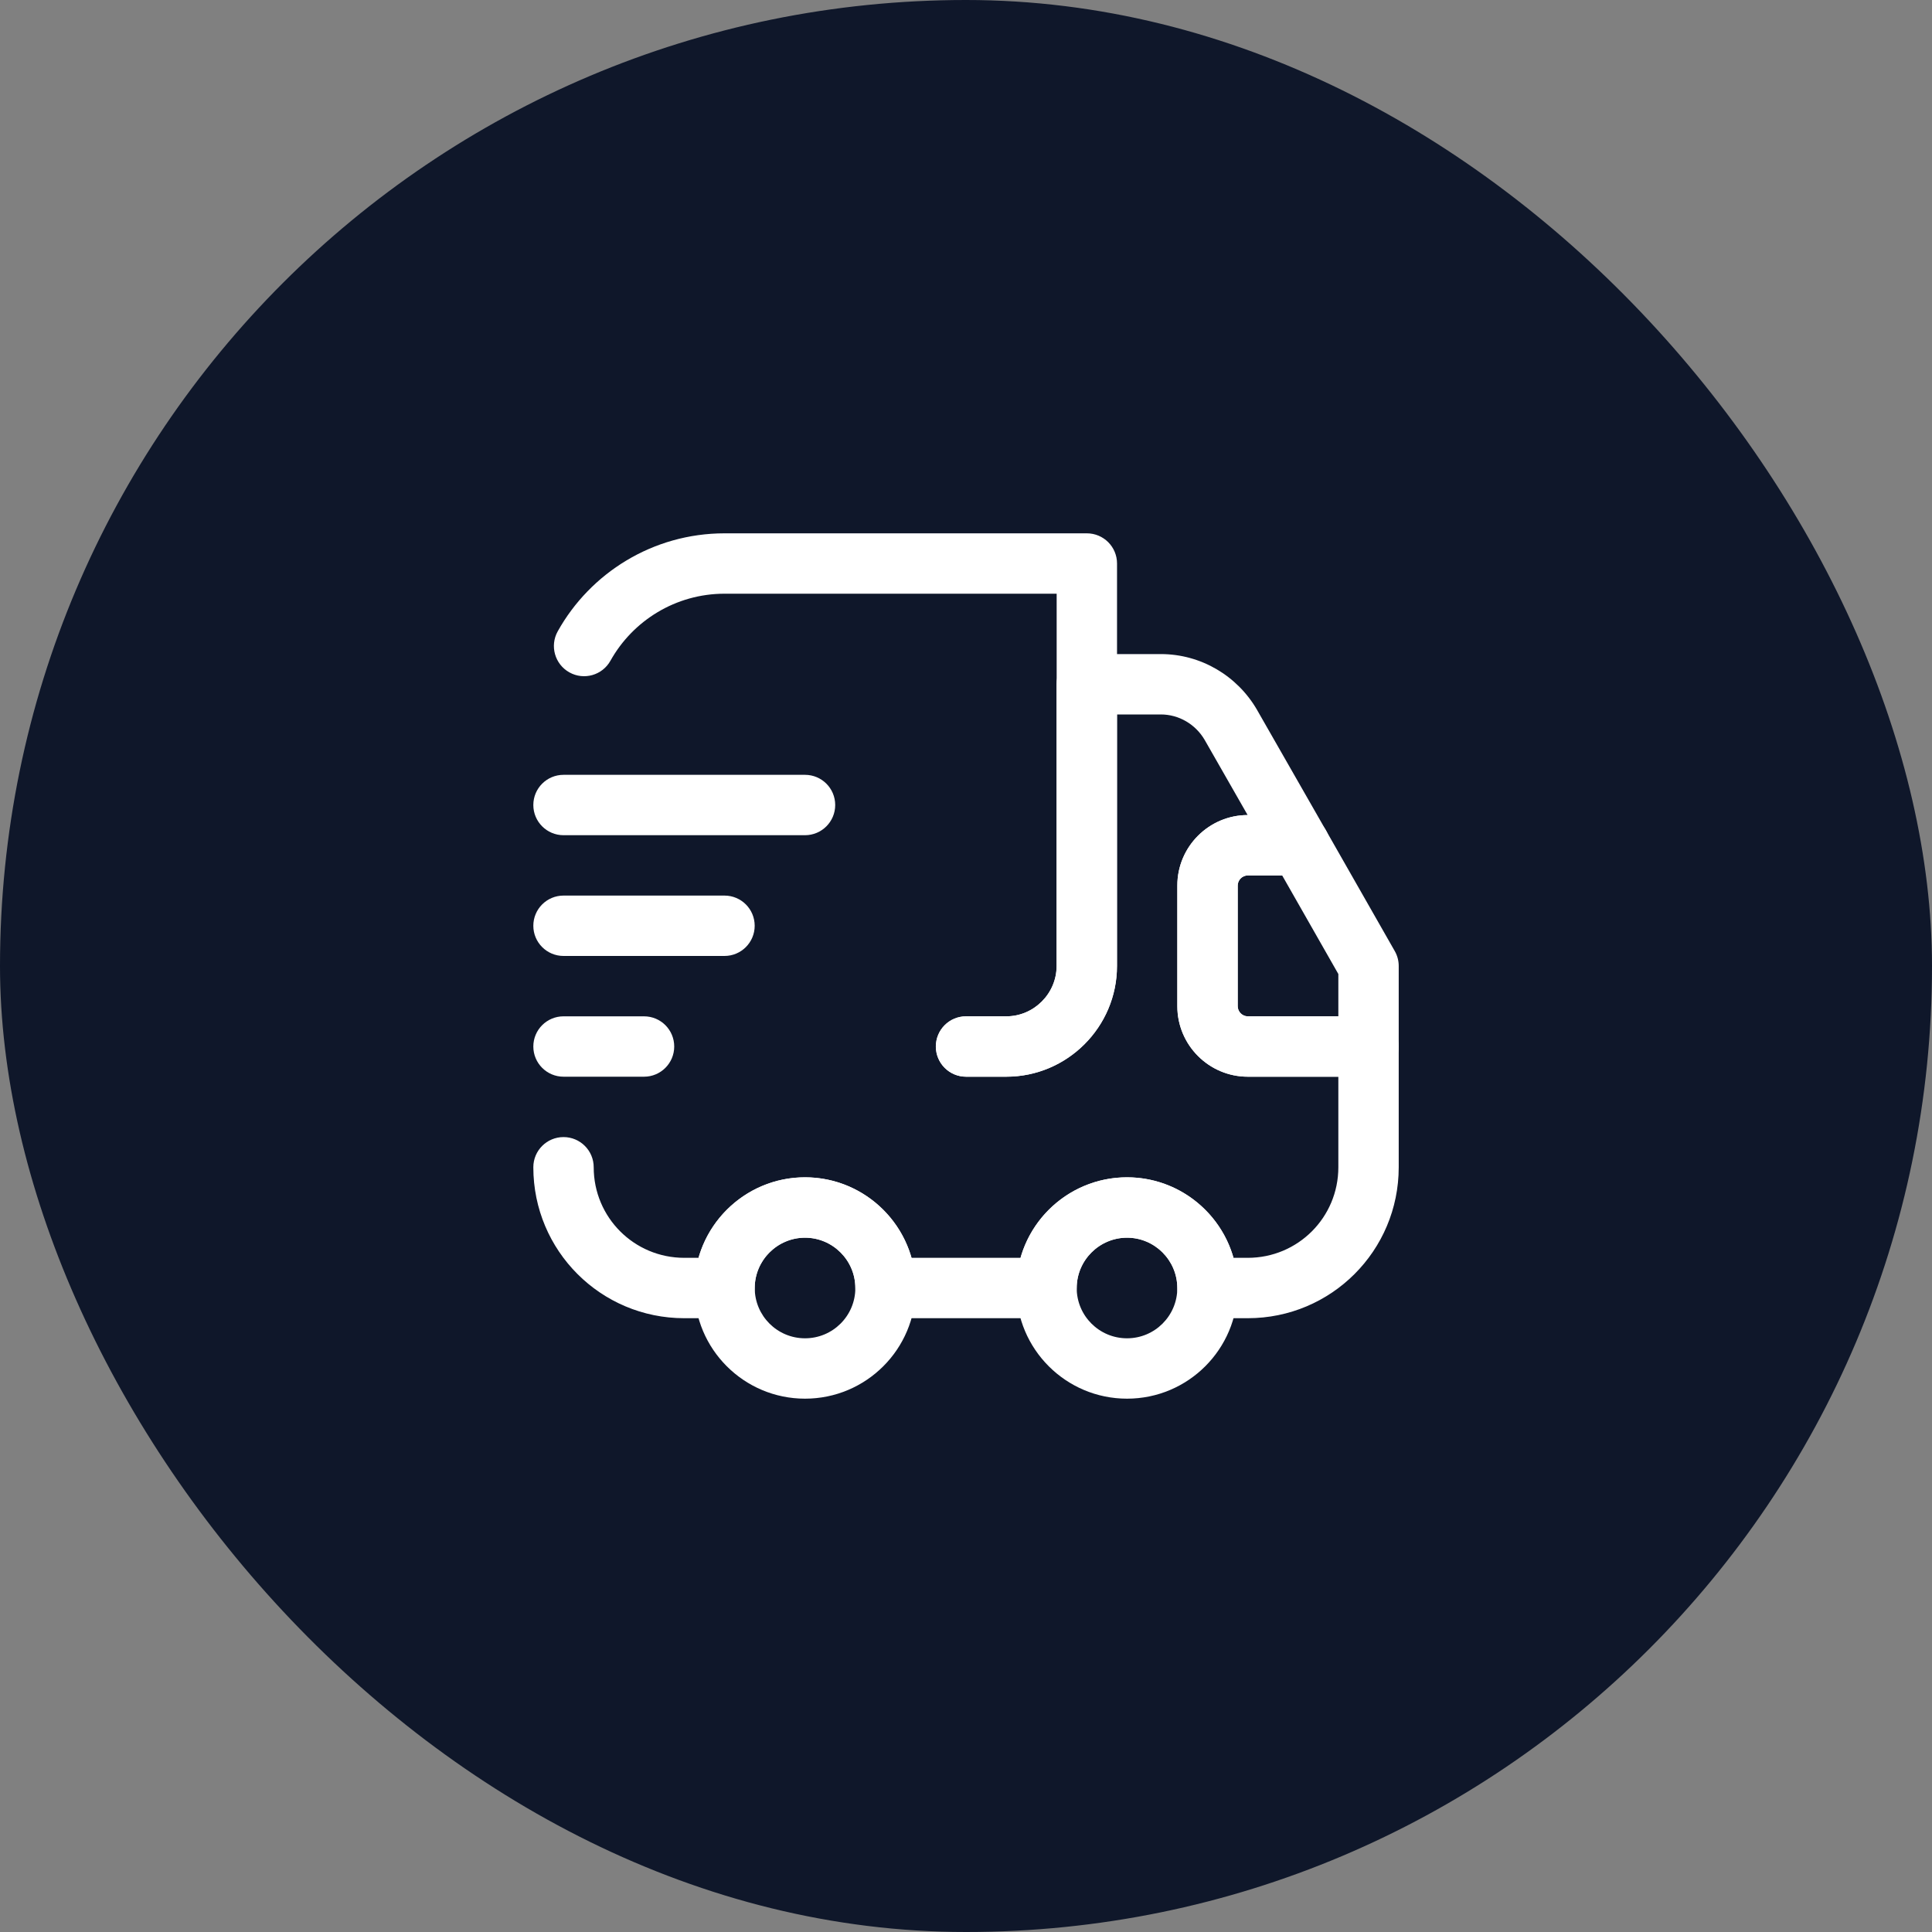 <svg width="40" height="40" viewBox="0 0 40 40" fill="none" xmlns="http://www.w3.org/2000/svg">
<rect x="0" y="0" width="40" height="40" fill="#808080" stroke="none"/>
<rect width="40" height="40" rx="20" fill="#0F172A"/>
<path fill-rule="evenodd" clip-rule="evenodd" d="M11.547 13.071C12.22 11.864 13.516 11.042 15.002 11.042H22.502C22.847 11.042 23.127 11.321 23.127 11.667V20C23.127 21.262 22.097 22.292 20.835 22.292H20.002C19.656 22.292 19.377 22.012 19.377 21.667C19.377 21.321 19.656 21.042 20.002 21.042H20.835C21.406 21.042 21.877 20.571 21.877 20V12.292H15.002C13.987 12.292 13.1 12.853 12.639 13.679C12.471 13.981 12.09 14.089 11.789 13.921C11.487 13.753 11.379 13.372 11.547 13.071Z" fill="white"/>
<path fill-rule="evenodd" clip-rule="evenodd" d="M21.875 14.167C21.875 13.821 22.155 13.542 22.5 13.542H24.034C24.862 13.542 25.615 13.99 26.024 14.694L26.026 14.698L26.026 14.698L27.451 17.19C27.562 17.383 27.561 17.621 27.449 17.814C27.337 18.006 27.131 18.125 26.909 18.125H25.834C25.721 18.125 25.625 18.22 25.625 18.333V20.833C25.625 20.946 25.721 21.042 25.834 21.042H28.334C28.679 21.042 28.959 21.321 28.959 21.667V24.167C28.959 25.895 27.562 27.292 25.834 27.292H25C24.655 27.292 24.375 27.012 24.375 26.667C24.375 26.095 23.905 25.625 23.334 25.625C22.762 25.625 22.292 26.095 22.292 26.667C22.292 27.012 22.012 27.292 21.667 27.292H18.334C17.988 27.292 17.709 27.012 17.709 26.667C17.709 26.095 17.238 25.625 16.667 25.625C16.096 25.625 15.625 26.095 15.625 26.667C15.625 27.012 15.345 27.292 15 27.292H14.167C12.438 27.292 11.042 25.895 11.042 24.167C11.042 23.821 11.322 23.542 11.667 23.542C12.012 23.542 12.292 23.821 12.292 24.167C12.292 25.205 13.129 26.042 14.167 26.042H14.462C14.736 25.082 15.622 24.375 16.667 24.375C17.712 24.375 18.598 25.082 18.872 26.042H21.129C21.402 25.082 22.288 24.375 23.334 24.375C24.379 24.375 25.265 25.082 25.538 26.042H25.834C26.872 26.042 27.709 25.205 27.709 24.167V22.292H25.834C25.03 22.292 24.375 21.637 24.375 20.833V18.333C24.375 17.531 25.029 16.876 25.831 16.875L24.943 15.322C24.943 15.322 24.942 15.321 24.942 15.32C24.751 14.993 24.405 14.792 24.034 14.792H23.125V20C23.125 21.262 22.096 22.292 20.834 22.292H20C19.655 22.292 19.375 22.012 19.375 21.667C19.375 21.321 19.655 21.042 20 21.042H20.834C21.405 21.042 21.875 20.571 21.875 20V14.167Z" fill="white"/>
<path fill-rule="evenodd" clip-rule="evenodd" d="M16.667 25.625C16.092 25.625 15.626 26.091 15.626 26.667C15.626 27.242 16.092 27.708 16.667 27.708C17.243 27.708 17.709 27.242 17.709 26.667C17.709 26.091 17.243 25.625 16.667 25.625ZM14.376 26.667C14.376 25.401 15.402 24.375 16.667 24.375C17.933 24.375 18.959 25.401 18.959 26.667C18.959 27.932 17.933 28.958 16.667 28.958C15.402 28.958 14.376 27.932 14.376 26.667Z" fill="white"/>
<path fill-rule="evenodd" clip-rule="evenodd" d="M23.334 25.625C22.758 25.625 22.292 26.091 22.292 26.667C22.292 27.242 22.758 27.708 23.334 27.708C23.909 27.708 24.375 27.242 24.375 26.667C24.375 26.091 23.909 25.625 23.334 25.625ZM21.042 26.667C21.042 25.401 22.068 24.375 23.334 24.375C24.599 24.375 25.625 25.401 25.625 26.667C25.625 27.932 24.599 28.958 23.334 28.958C22.068 28.958 21.042 27.932 21.042 26.667Z" fill="white"/>
<path fill-rule="evenodd" clip-rule="evenodd" d="M25.834 18.125C25.721 18.125 25.626 18.22 25.626 18.333V20.833C25.626 20.947 25.721 21.042 25.834 21.042H27.709V20.166L26.546 18.125H25.834ZM24.376 18.333C24.376 17.53 25.031 16.875 25.834 16.875H26.909C27.134 16.875 27.341 16.995 27.452 17.191L28.877 19.691C28.931 19.785 28.959 19.892 28.959 20V21.667C28.959 22.012 28.679 22.292 28.334 22.292H25.834C25.031 22.292 24.376 21.637 24.376 20.833V18.333Z" fill="white"/>
<path fill-rule="evenodd" clip-rule="evenodd" d="M11.042 16.667C11.042 16.321 11.322 16.042 11.667 16.042H16.667C17.012 16.042 17.292 16.321 17.292 16.667C17.292 17.012 17.012 17.292 16.667 17.292H11.667C11.322 17.292 11.042 17.012 11.042 16.667Z" fill="white"/>
<path fill-rule="evenodd" clip-rule="evenodd" d="M11.042 19.167C11.042 18.821 11.322 18.542 11.667 18.542H15C15.345 18.542 15.625 18.821 15.625 19.167C15.625 19.512 15.345 19.792 15 19.792H11.667C11.322 19.792 11.042 19.512 11.042 19.167Z" fill="white"/>
<path fill-rule="evenodd" clip-rule="evenodd" d="M11.042 21.667C11.042 21.321 11.322 21.042 11.667 21.042H13.334C13.679 21.042 13.959 21.321 13.959 21.667C13.959 22.012 13.679 22.292 13.334 22.292H11.667C11.322 22.292 11.042 22.012 11.042 21.667Z" fill="white"/>
</svg>
